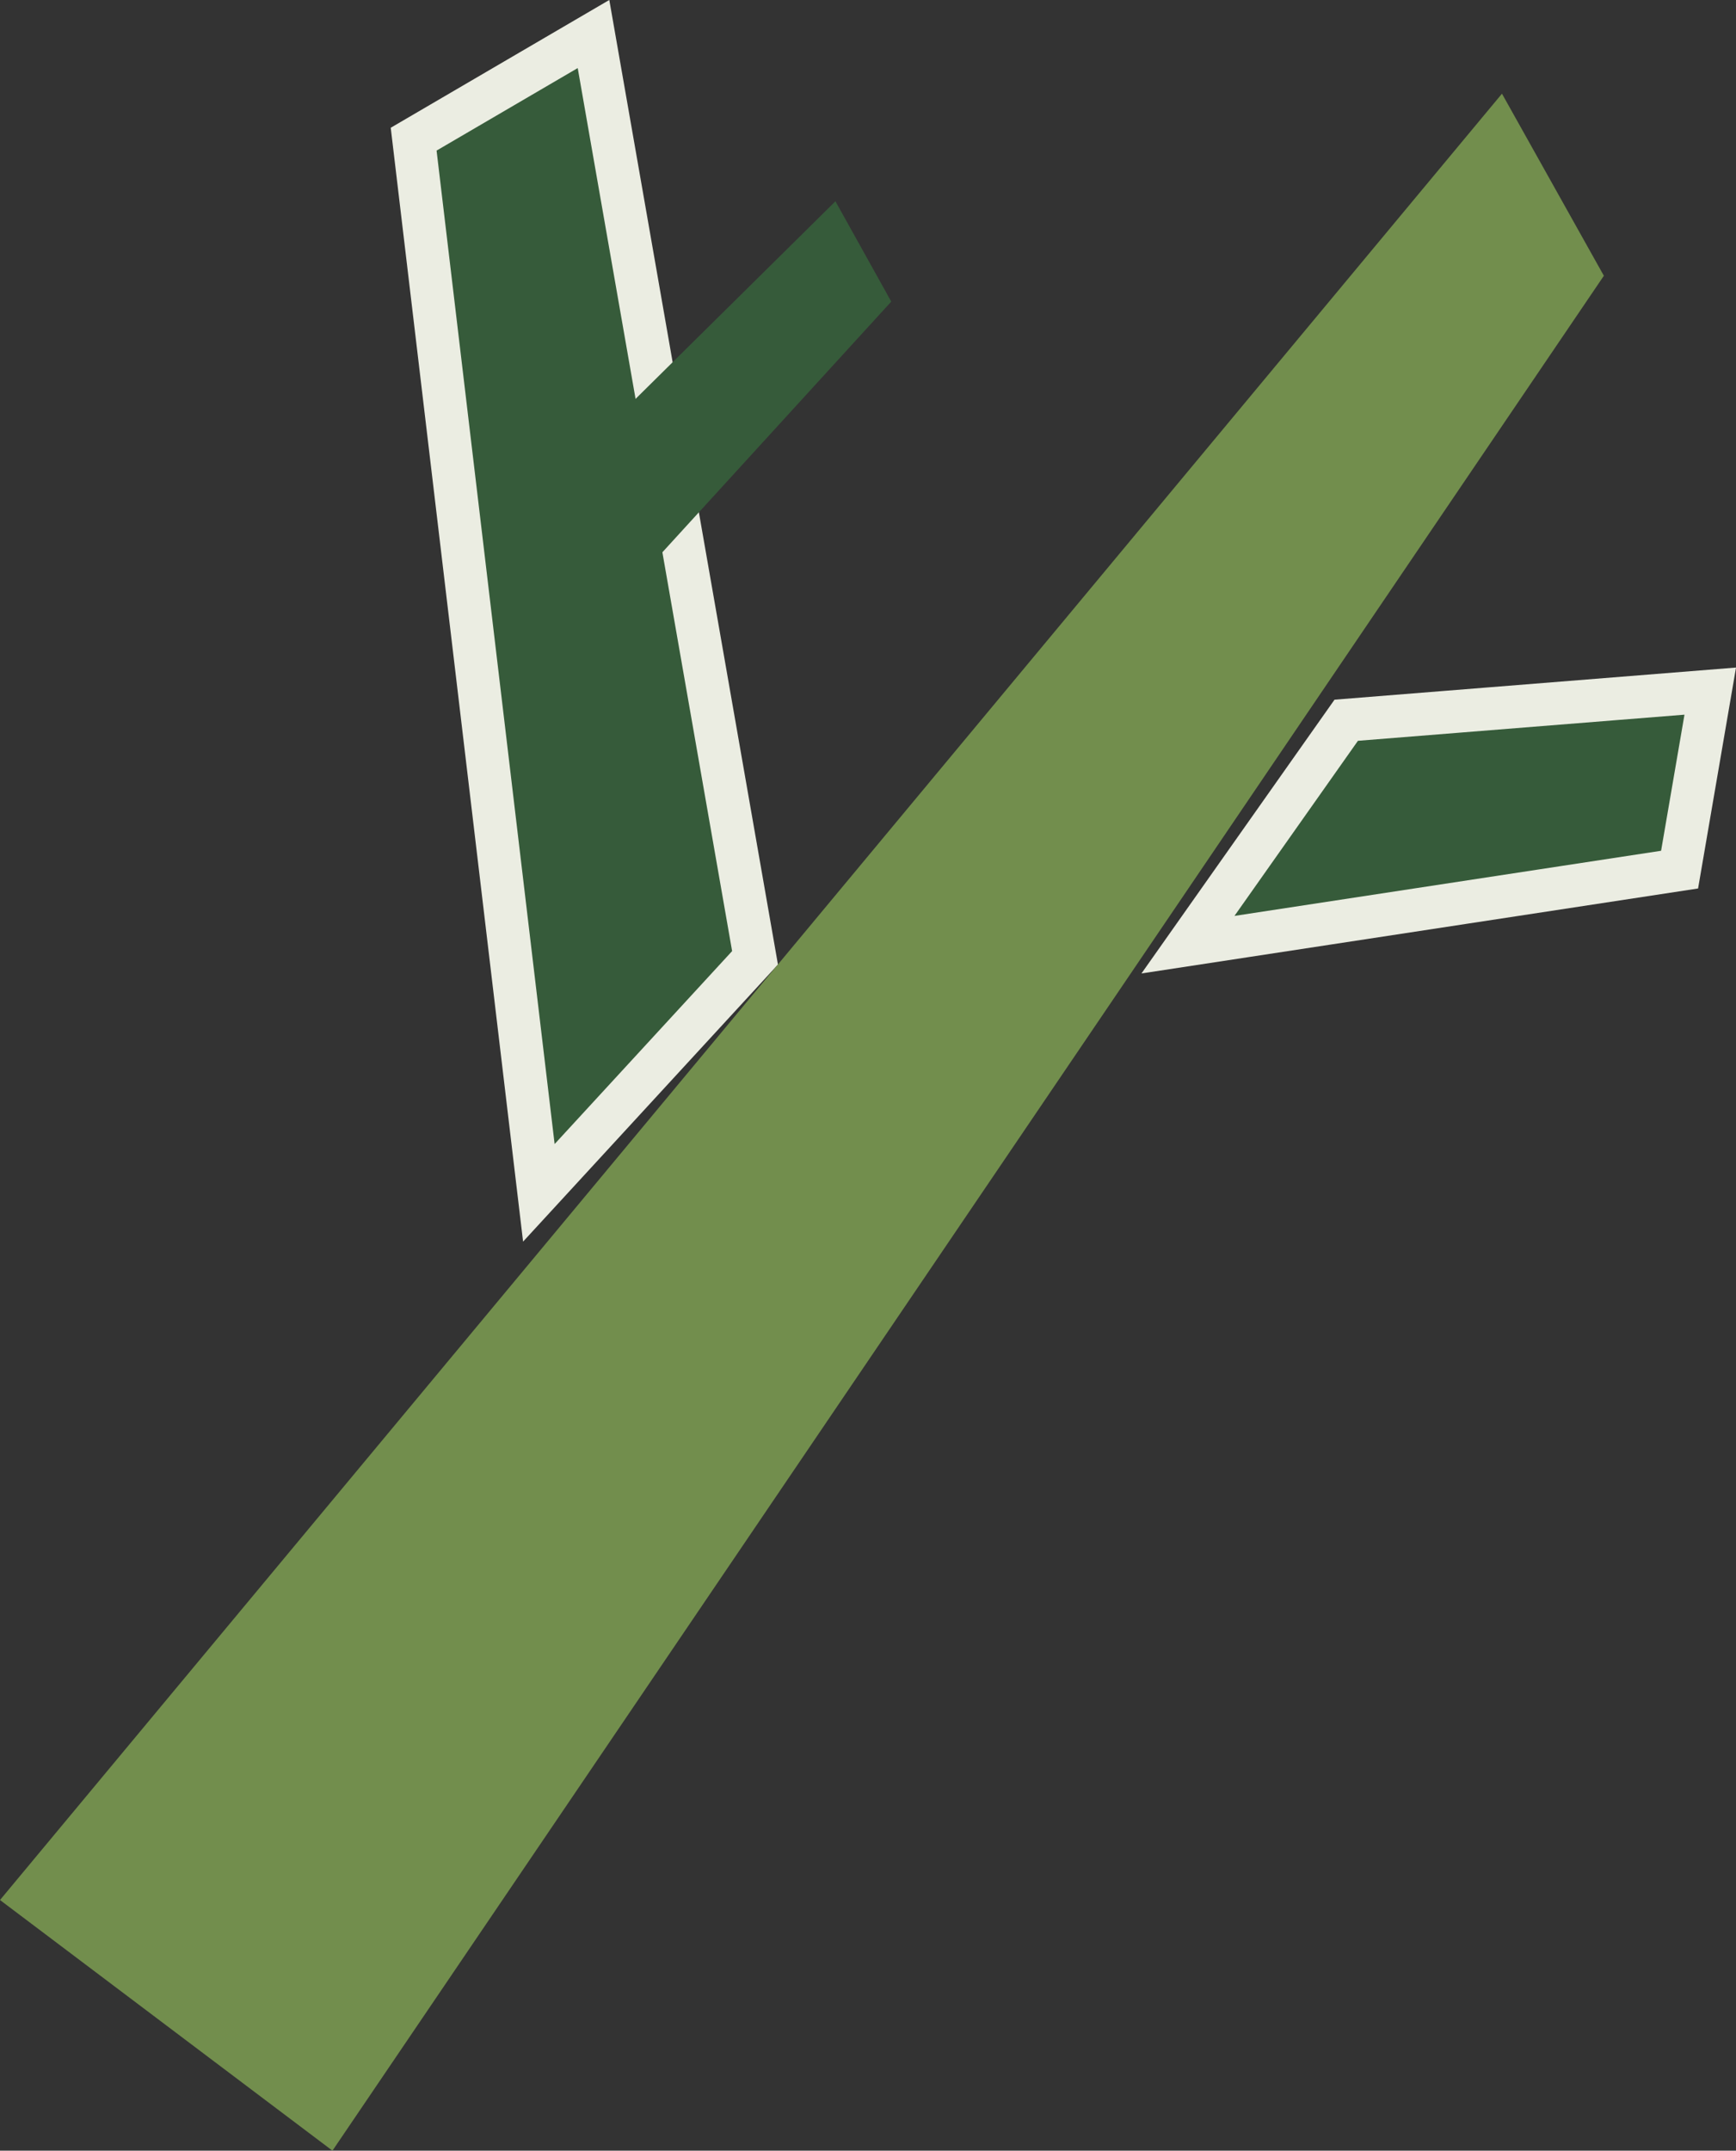<svg xmlns="http://www.w3.org/2000/svg" width="40.531" height="50.186" viewBox="0 0 40.531 50.186">
  <rect x="0" y="0" width="40.531" height="50.186" fill="#333333" stroke="none"/>
  <g id="グループ_4918" data-name="グループ 4918" transform="translate(-980.648 -1135.98)">
    <path id="パス_4325" data-name="パス 4325" d="M7.78,0,3.112,1.365,0,25.929l6.224-4.1Z" transform="translate(986.956 1138.656) rotate(-14)" fill="#365b3a" stroke="#ebede2" stroke-width="1"/>
    <path id="パス_4408" data-name="パス 4408" d="M980.648,1180.317l35.067-42.151,2.379,4.249-29.684,43.751Z" transform="translate(0)" fill="#728e4d"/>
    <path id="パス_4409" data-name="パス 4409" d="M0,6.339,11.41,4.188,11.98,0,3.51.976Z" transform="translate(1008.605 1151.689) rotate(2)" fill="#365b3a" stroke="#ebede2" stroke-width="1"/>
    <path id="パス_4410" data-name="パス 4410" d="M0,3.982,10.159,2.631,10.666,0,3.125.613Z" transform="matrix(0.766, -0.643, 0.643, 0.766, 991.983, 1147.535)" fill="#365b3a"/>
  </g>
</svg>
